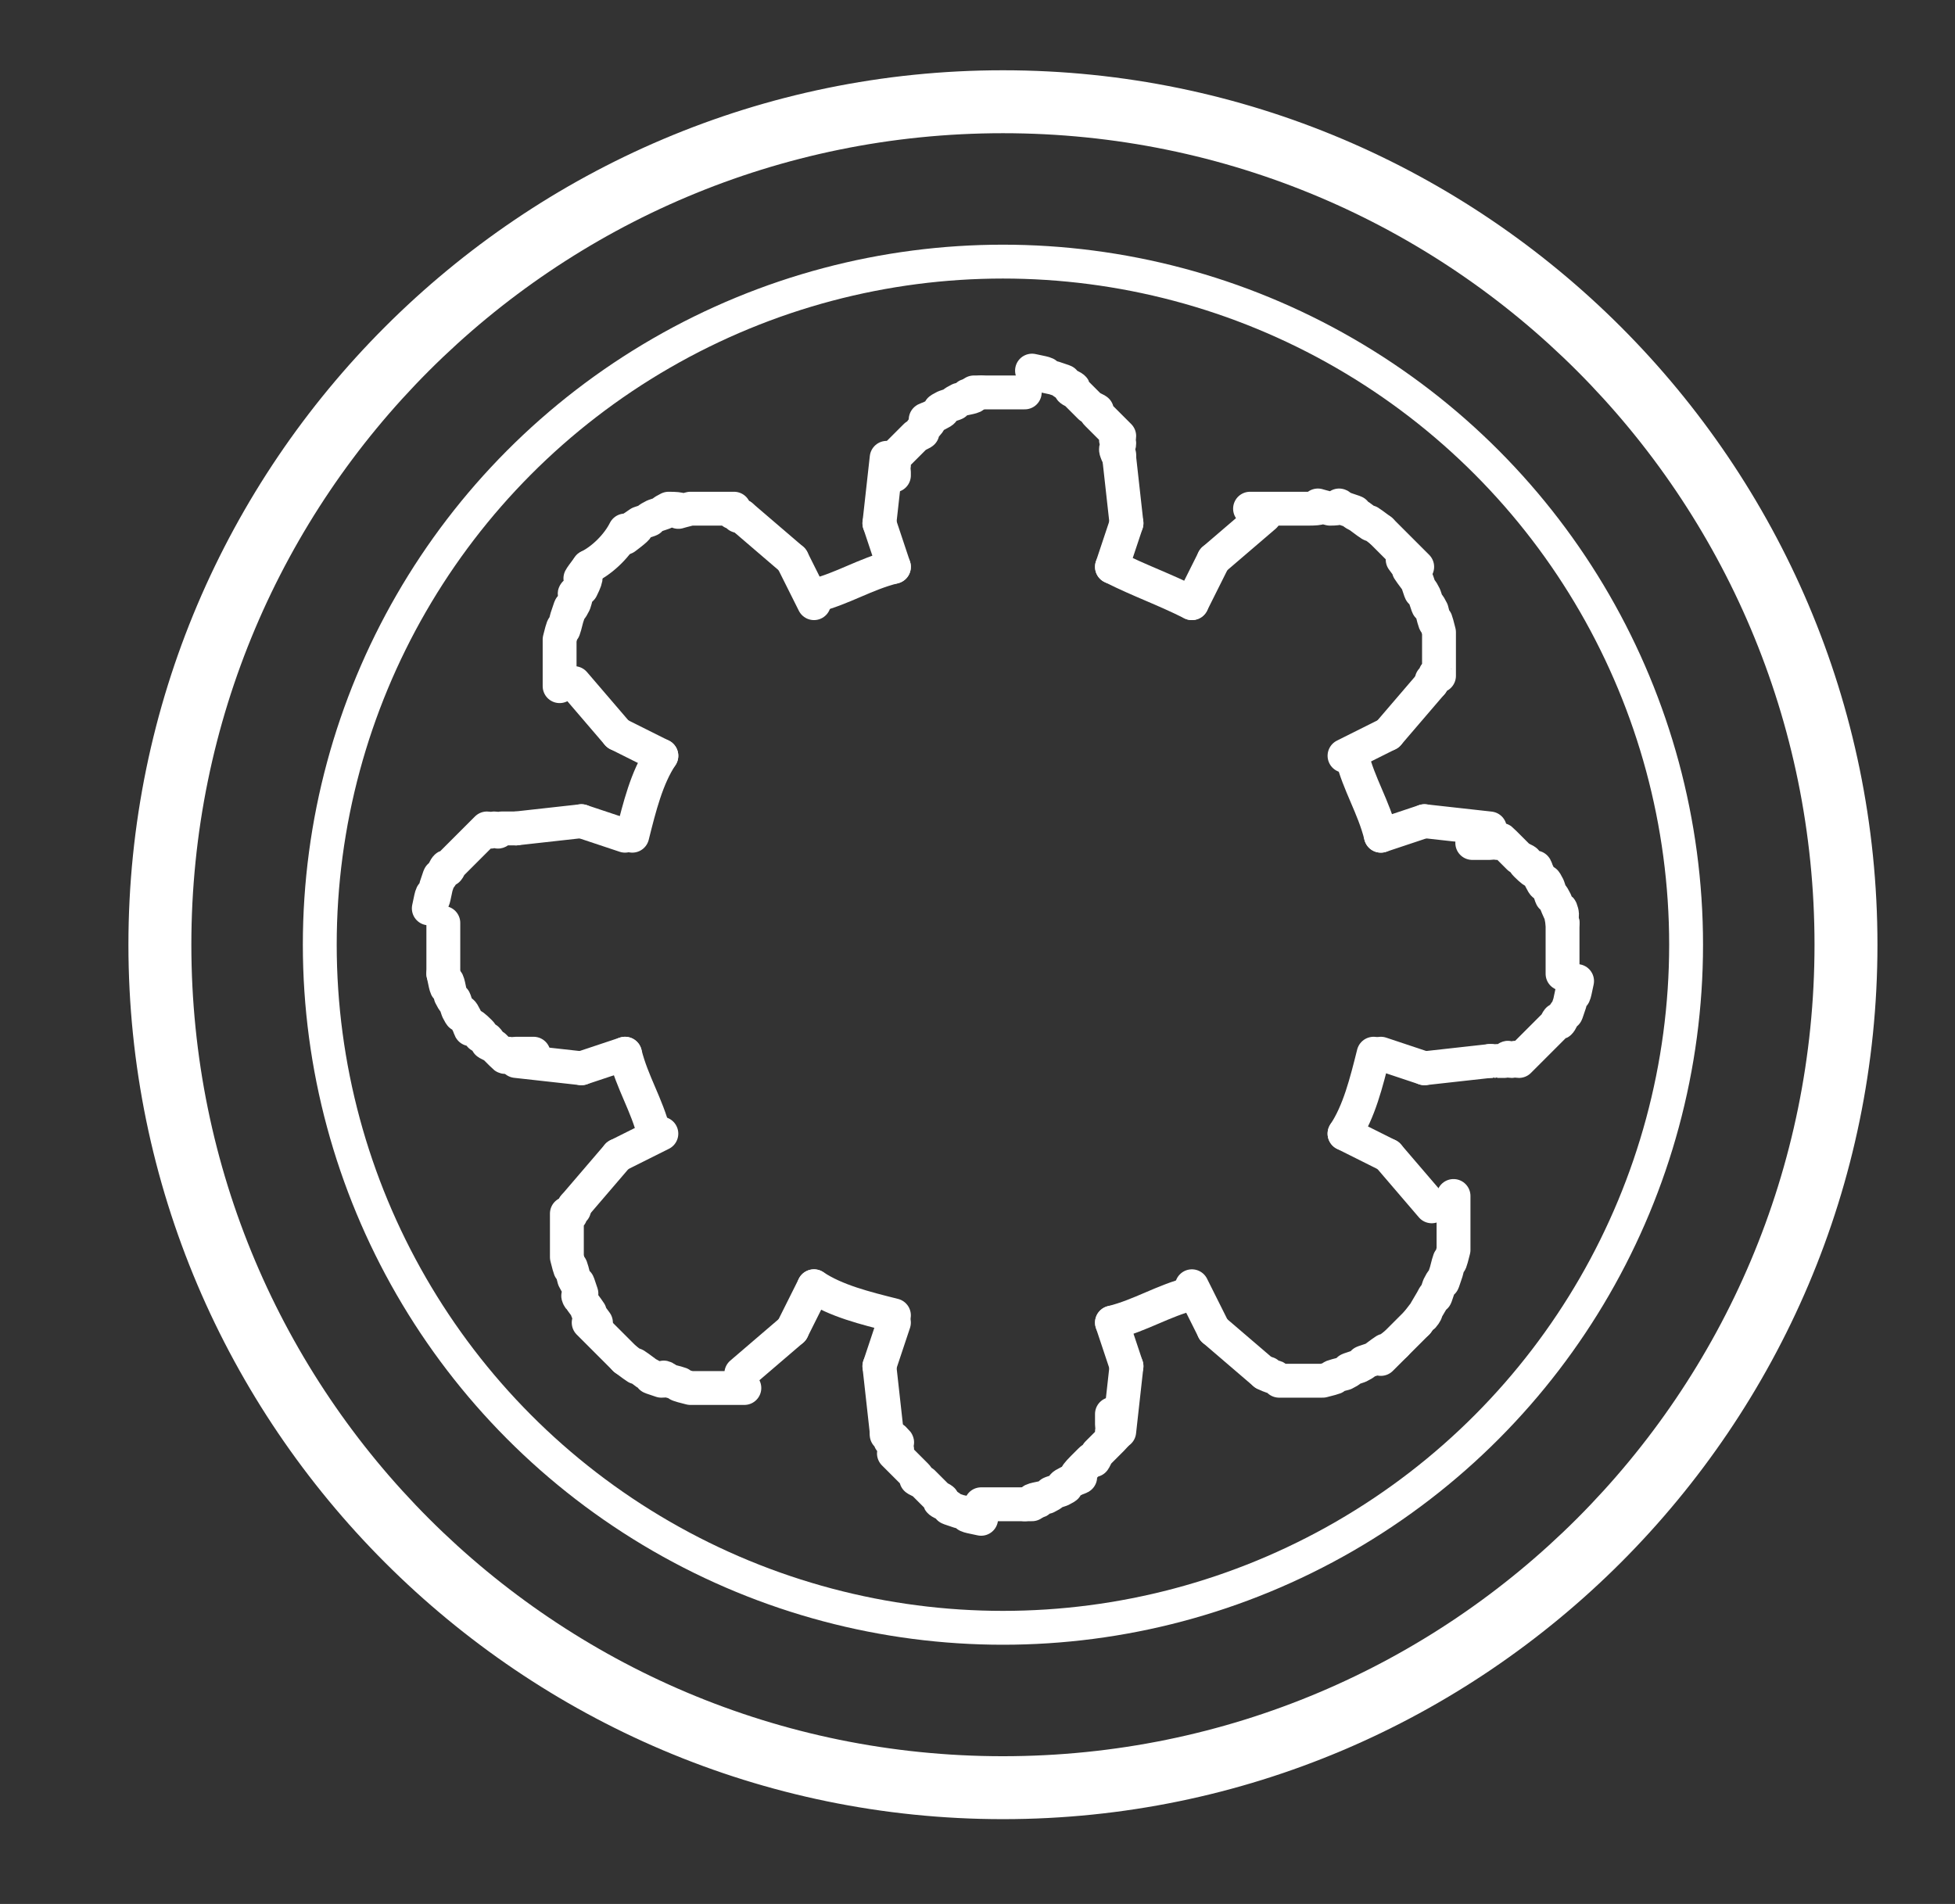 <?xml version="1.0" encoding="utf-8"?>
<!-- Generator: Adobe Illustrator 26.1.0, SVG Export Plug-In . SVG Version: 6.00 Build 0)  -->
<svg version="1.1" id="Layer_1" xmlns="http://www.w3.org/2000/svg" xmlns:xlink="http://www.w3.org/1999/xlink" x="0px" y="0px"
	 viewBox="0 0 26.9 26.2" style="enable-background:new 0 0 26.9 26.2;" xml:space="preserve">
<rect x="0" y="0" width="26.9" height="26.2" fill="#333333" stroke="none"/>
<style type="text/css">
	.st0{fill:none;stroke:#FFFFFF;stroke-width:0.466;stroke-linecap:round;stroke-linejoin:round;stroke-miterlimit:500;}
</style>
<line class="st0" x1="9.1" y1="15.6" x2="8.5" y2="15.9"/>
<line class="st0" x1="18.5" y1="10.4" x2="19.1" y2="10.1"/>
<line class="st0" x1="19.6" y1="11.3" x2="19" y2="11.5"/>
<line class="st0" x1="8" y1="14.7" x2="8.6" y2="14.5"/>
<line class="st0" x1="16.7" y1="7.7" x2="16.4" y2="8.3"/>
<line class="st0" x1="10.9" y1="18.3" x2="11.2" y2="17.7"/>
<line class="st0" x1="12.3" y1="18.2" x2="12.1" y2="18.8"/>
<line class="st0" x1="15.3" y1="7.8" x2="15.5" y2="7.2"/>
<line class="st0" x1="12.1" y1="7.2" x2="12.3" y2="7.8"/>
<line class="st0" x1="15.5" y1="18.8" x2="15.3" y2="18.2"/>
<line class="st0" x1="16.4" y1="17.7" x2="16.7" y2="18.3"/>
<line class="st0" x1="11.2" y1="8.3" x2="10.9" y2="7.7"/>
<line class="st0" x1="19.1" y1="15.9" x2="18.5" y2="15.6"/>
<line class="st0" x1="8.5" y1="10.1" x2="9.1" y2="10.4"/>
<line class="st0" x1="8.6" y1="11.5" x2="8" y2="11.3"/>
<line class="st0" x1="19" y1="14.5" x2="19.6" y2="14.7"/>
<path class="st0" d="M25.6,13c0-6.5-5.3-11.8-11.8-11.8S2,6.5,2,13s5.3,11.8,11.8,11.8S25.6,19.5,25.6,13z"/>
<circle class="st0" cx="13.8" cy="13" r="11.7"/>
<path class="st0" d="M25.2,13c0-6.3-5.1-11.4-11.4-11.4S2.4,6.7,2.4,13s5.1,11.4,11.4,11.4S25.2,19.3,25.2,13z"/>
<circle class="st0" cx="13.8" cy="13" r="9.4"/>
<path class="st0" d="M8.6,7.3C8.5,7.5,8.3,7.7,8.1,7.8"/>
<path class="st0" d="M19.5,7.8c-0.2-0.2-0.3-0.3-0.5-0.5"/>
<path class="st0" d="M14.1,5.4c-0.2,0-0.5,0-0.7,0"/>
<path class="st0" d="M21.5,13.4c0-0.2,0-0.5,0-0.7"/>
<path class="st0" d="M6.1,12.7c0,0.2,0,0.5,0,0.7"/>
<path class="st0" d="M8.1,18.2c0.2,0.2,0.3,0.3,0.5,0.5"/>
<path class="st0" d="M13.5,20.7c0.2,0,0.5,0,0.7,0"/>
<path class="st0" d="M19,18.7c0.2-0.2,0.3-0.3,0.5-0.5"/>
<path class="st0" d="M8.6,14.5c0.1,0.4,0.3,0.7,0.4,1.1"/>
<path class="st0" d="M11.2,17.7c0.3,0.2,0.7,0.3,1.1,0.4"/>
<path class="st0" d="M15.3,18.2c0.4-0.1,0.7-0.3,1.1-0.4"/>
<path class="st0" d="M18.5,15.6c0.2-0.3,0.3-0.7,0.4-1.1"/>
<path class="st0" d="M19,11.5c-0.1-0.4-0.3-0.7-0.4-1.1"/>
<path class="st0" d="M16.4,8.3C16,8.1,15.7,8,15.3,7.8"/>
<path class="st0" d="M12.3,7.8c-0.4,0.1-0.7,0.3-1.1,0.4"/>
<path class="st0" d="M9.1,10.4c-0.2,0.3-0.3,0.7-0.4,1.1"/>
<path class="st0" d="M10.2,7.1L10.2,7.1L10.2,7.1L10.2,7.1C10.1,7.1,10.2,7.1,10.2,7.1C10,7,10.1,7.1,10.1,7c-0.1,0,0,0-0.1,0
	s0,0-0.1,0C9.8,7,10,7,9.8,7C9.7,7,9.9,7,9.7,7C9.6,7,9.8,7,9.6,7C9.4,7,9.7,7,9.5,7C9.1,7.1,9.6,7,9.2,7C9,7.1,9.3,7,9,7.1
	c-0.2,0.1,0.1,0-0.2,0.1C8.5,7.4,9,7.1,8.6,7.4"/>
<path class="st0" d="M8.1,7.8C7.8,8.2,8.2,7.7,8,8.1C7.8,8.3,8,8,7.9,8.3c-0.1,0.2,0-0.1-0.1,0.2c-0.1,0.4,0-0.1-0.1,0.3
	c0,0.2,0-0.1,0,0.1c0,0.2,0-0.1,0,0.1c0,0.2,0,0,0,0.1s0,0,0,0.1s0,0,0,0.1s0,0,0,0.1s0,0,0,0c0,0.1,0,0,0,0l0,0l0,0l0,0"/>
<path class="st0" d="M7.1,11.4L7.1,11.4L7.1,11.4L7.1,11.4C7,11.4,7.1,11.4,7.1,11.4C6.9,11.4,7,11.4,7.1,11.4c-0.2,0-0.1,0-0.2,0
	c-0.1,0.1,0,0-0.1,0c-0.1,0.1,0,0-0.1,0c-0.1,0.1,0,0-0.1,0.1s0,0-0.1,0.1s0,0-0.1,0.1c-0.3,0.3,0.1-0.1-0.2,0.2
	c-0.1,0.2,0-0.1-0.1,0.1c-0.1,0.2,0-0.1-0.1,0.2c-0.1,0.5,0-0.2-0.1,0.3"/>
<path class="st0" d="M21.5,12.7c-0.1-0.5,0.1,0.2-0.1-0.3c-0.1-0.2,0,0.1-0.1-0.2c-0.1-0.2,0,0.1-0.1-0.1c-0.2-0.4,0.1,0.1-0.2-0.2
	c-0.1-0.1,0.1,0-0.1-0.1c-0.1-0.1,0,0-0.1-0.1s0,0-0.1-0.1s0,0-0.1,0c-0.1-0.1,0,0-0.1,0s0,0-0.1,0s0,0-0.1,0s0,0,0,0
	c-0.1,0,0,0,0,0l0,0l0,0"/>
<path class="st0" d="M19.7,9.4L19.7,9.4L19.7,9.4L19.7,9.4C19.7,9.3,19.7,9.4,19.7,9.4c0.1-0.2,0-0.1,0.1-0.1c0-0.1,0,0,0-0.1
	s0,0,0-0.1s0,0,0-0.1c0-0.2,0,0,0-0.1c0-0.2,0,0.1,0-0.1c0-0.2,0,0.1,0-0.1c-0.1-0.4,0,0.1-0.1-0.3c-0.1-0.2,0,0.1-0.1-0.2
	c-0.1-0.2,0,0.1-0.1-0.2c-0.3-0.4,0.1,0.1-0.2-0.3"/>
<path class="st0" d="M19,7.3c-0.4-0.3,0.1,0.1-0.3-0.2c-0.2-0.1,0.1,0-0.2-0.1c-0.2-0.1,0.1,0-0.2,0c-0.4-0.1,0.1,0-0.3,0
	c-0.2,0,0.1,0-0.1,0s0.1,0-0.1,0s0.1,0-0.1,0c-0.1,0,0.1,0-0.1,0c-0.1,0,0,0-0.1,0s0,0-0.1,0s0,0-0.1,0s0,0-0.1,0l0,0l0,0l0,0"/>
<path class="st0" d="M15.4,6.3L15.4,6.3L15.4,6.3L15.4,6.3C15.4,6.2,15.4,6.3,15.4,6.3C15.3,6.1,15.4,6.2,15.4,6.3
	c-0.1-0.2,0-0.1,0-0.2c-0.1-0.1,0,0,0-0.1c-0.1-0.1,0,0-0.1-0.1s0,0-0.1-0.1s0,0-0.1-0.1s0.1,0-0.1-0.1c-0.3-0.3,0.1,0.1-0.2-0.2
	c-0.2-0.1,0.1,0-0.1-0.1c-0.2-0.1,0.1,0-0.2-0.1c-0.5-0.1,0.2,0-0.3-0.1"/>
<path class="st0" d="M13.5,5.4c-0.5,0.1,0.2,0-0.3,0.1c-0.2,0.1,0.1,0-0.2,0.1c-0.2,0.1,0.1,0-0.1,0.1c-0.4,0.2,0.1-0.1-0.2,0.2
	c-0.1,0.1,0.1,0-0.1,0.1c-0.1,0.1,0,0-0.1,0.1s0,0-0.1,0.1s0,0-0.1,0.1s0,0,0,0.1c-0.1,0.1,0,0,0,0.1s0,0,0,0l0,0l0,0l0,0l0,0"/>
<path class="st0" d="M20.5,14.6L20.5,14.6L20.5,14.6L20.5,14.6C20.6,14.6,20.5,14.6,20.5,14.6c0.2,0,0.1,0,0.1,0c0.1,0,0,0,0.1,0
	c0.1-0.1,0,0,0.1,0c0.1-0.1,0,0,0.1,0c0.1-0.1,0,0,0.1-0.1s0,0,0.1-0.1s0,0,0.1-0.1c0.3-0.3-0.1,0.1,0.2-0.2c0.1-0.2,0,0.1,0.1-0.1
	c0.1-0.2,0,0.1,0.1-0.2c0.1-0.5,0,0.2,0.1-0.3"/>
<path class="st0" d="M6.1,13.4c0.1,0.5,0-0.2,0.1,0.3c0.1,0.2,0-0.1,0.1,0.2c0.1,0.2,0-0.1,0.1,0.1c0.2,0.4-0.1-0.1,0.2,0.2
	c0.1,0.1-0.1,0,0.1,0.1c0.1,0.1-0.1,0,0.1,0.1c0.1,0.1,0,0,0.1,0.1s0,0,0.1,0c0.1,0.1,0,0,0.1,0s0,0,0.1,0s0,0,0.1,0s0,0,0,0
	c0.1,0,0,0,0,0l0,0l0,0"/>
<path class="st0" d="M7.9,16.6L7.9,16.6L7.9,16.6L7.9,16.6C7.9,16.7,7.9,16.6,7.9,16.6c-0.1,0.2,0,0.1-0.1,0.1c0,0.1,0,0,0,0.1
	s0,0,0,0.1s0-0.1,0,0.1s0-0.1,0,0.1s0-0.1,0,0.1s0-0.1,0,0.1c0.1,0.4,0-0.1,0.1,0.3c0.1,0.2,0-0.1,0.1,0.2c0,0.2-0.1-0.1,0,0.1
	c0.3,0.4-0.1-0.1,0.2,0.3"/>
<path class="st0" d="M8.6,18.7C9,19,8.5,18.6,8.9,18.9c0.2,0.1-0.1,0,0.2,0.1c0.2,0-0.1-0.1,0.1,0c0.4,0.1-0.1,0,0.3,0.1
	c0.2,0-0.1,0,0.1,0c0.2,0-0.1,0,0.1,0c0.2,0-0.1,0,0.1,0c0.1,0-0.1,0,0.1,0c0.1,0,0,0,0.1,0s0,0,0.1,0s0,0,0.1,0s0,0,0,0
	c0.1,0,0,0,0,0l0,0l0,0"/>
<path class="st0" d="M12.2,19.7L12.2,19.7L12.2,19.7C12.2,19.8,12.2,19.7,12.2,19.7C12.2,19.8,12.2,19.7,12.2,19.7
	c0.1,0.2,0,0.1,0.1,0.1c0.1,0.1,0,0,0,0.1c0.1,0.1,0,0,0,0.1c0.1,0.1,0,0,0.1,0.1s0,0,0.1,0.1s0,0,0.1,0.1s-0.1,0,0.1,0.1
	c0.3,0.3-0.1-0.1,0.2,0.2c0.2,0.1-0.1,0,0.1,0.1c0.2,0.1-0.1,0,0.2,0.1c0.5,0.1-0.2,0,0.3,0.1"/>
<path class="st0" d="M14.1,20.7c0.5-0.1-0.2,0,0.3-0.1c0.2-0.1-0.1,0,0.2-0.1c0.2-0.1-0.1,0,0.1-0.1c0.4-0.2-0.1,0.1,0.2-0.2
	c0.1-0.1-0.1,0.1,0.1-0.1c0.1-0.1,0,0.1,0.1-0.1c0.1-0.1,0,0,0.1-0.1s0,0,0.1-0.1s0,0,0-0.1c0.1-0.1,0,0,0-0.1s0,0,0-0.1s0,0,0,0
	c0-0.1,0,0,0,0l0,0l0,0"/>
<path class="st0" d="M17.4,18.9L17.4,18.9L17.4,18.9L17.4,18.9C17.5,18.9,17.4,18.9,17.4,18.9c0.2,0.1,0.1,0,0.2,0.1
	c0.1,0,0,0,0.1,0s0,0,0.1,0s-0.1,0,0.1,0s-0.1,0,0.1,0s-0.1,0,0.1,0s-0.1,0,0.1,0c0.4-0.1-0.1,0,0.3-0.1c0.2-0.1-0.1,0,0.2-0.1
	c0.2-0.1-0.1,0,0.2-0.1c0.4-0.3-0.1,0.1,0.3-0.2"/>
<path class="st0" d="M19.5,18.2c0.3-0.4-0.1,0.2,0.2-0.3c0.1-0.2,0,0.1,0.1-0.2c0.1-0.2,0,0.1,0.1-0.2c0.1-0.4,0,0.1,0.1-0.3
	c0-0.2,0,0.1,0-0.1s0,0.1,0-0.1s0,0.1,0-0.1c0-0.1,0,0.1,0-0.1c0-0.1,0,0,0-0.1s0,0,0-0.1s0,0,0-0.1s0,0,0,0c0-0.1,0,0,0,0l0,0l0,0"
	/>
<line class="st0" x1="8.5" y1="15.9" x2="7.9" y2="16.6"/>
<line class="st0" x1="7.1" y1="14.6" x2="8" y2="14.7"/>
<line class="st0" x1="12.1" y1="18.8" x2="12.2" y2="19.7"/>
<line class="st0" x1="10.2" y1="18.9" x2="10.9" y2="18.3"/>
<line class="st0" x1="16.7" y1="18.3" x2="17.4" y2="18.9"/>
<line class="st0" x1="15.4" y1="19.7" x2="15.5" y2="18.8"/>
<line class="st0" x1="19.6" y1="14.7" x2="20.5" y2="14.6"/>
<line class="st0" x1="19.7" y1="16.6" x2="19.1" y2="15.9"/>
<line class="st0" x1="19.1" y1="10.1" x2="19.7" y2="9.4"/>
<line class="st0" x1="20.5" y1="11.4" x2="19.6" y2="11.3"/>
<line class="st0" x1="15.5" y1="7.2" x2="15.4" y2="6.3"/>
<line class="st0" x1="17.4" y1="7.1" x2="16.7" y2="7.7"/>
<line class="st0" x1="10.9" y1="7.7" x2="10.2" y2="7.1"/>
<line class="st0" x1="12.2" y1="6.3" x2="12.1" y2="7.2"/>
<line class="st0" x1="7.9" y1="9.4" x2="8.5" y2="10.1"/>
<line class="st0" x1="8" y1="11.3" x2="7.1" y2="11.4"/>
</svg>
